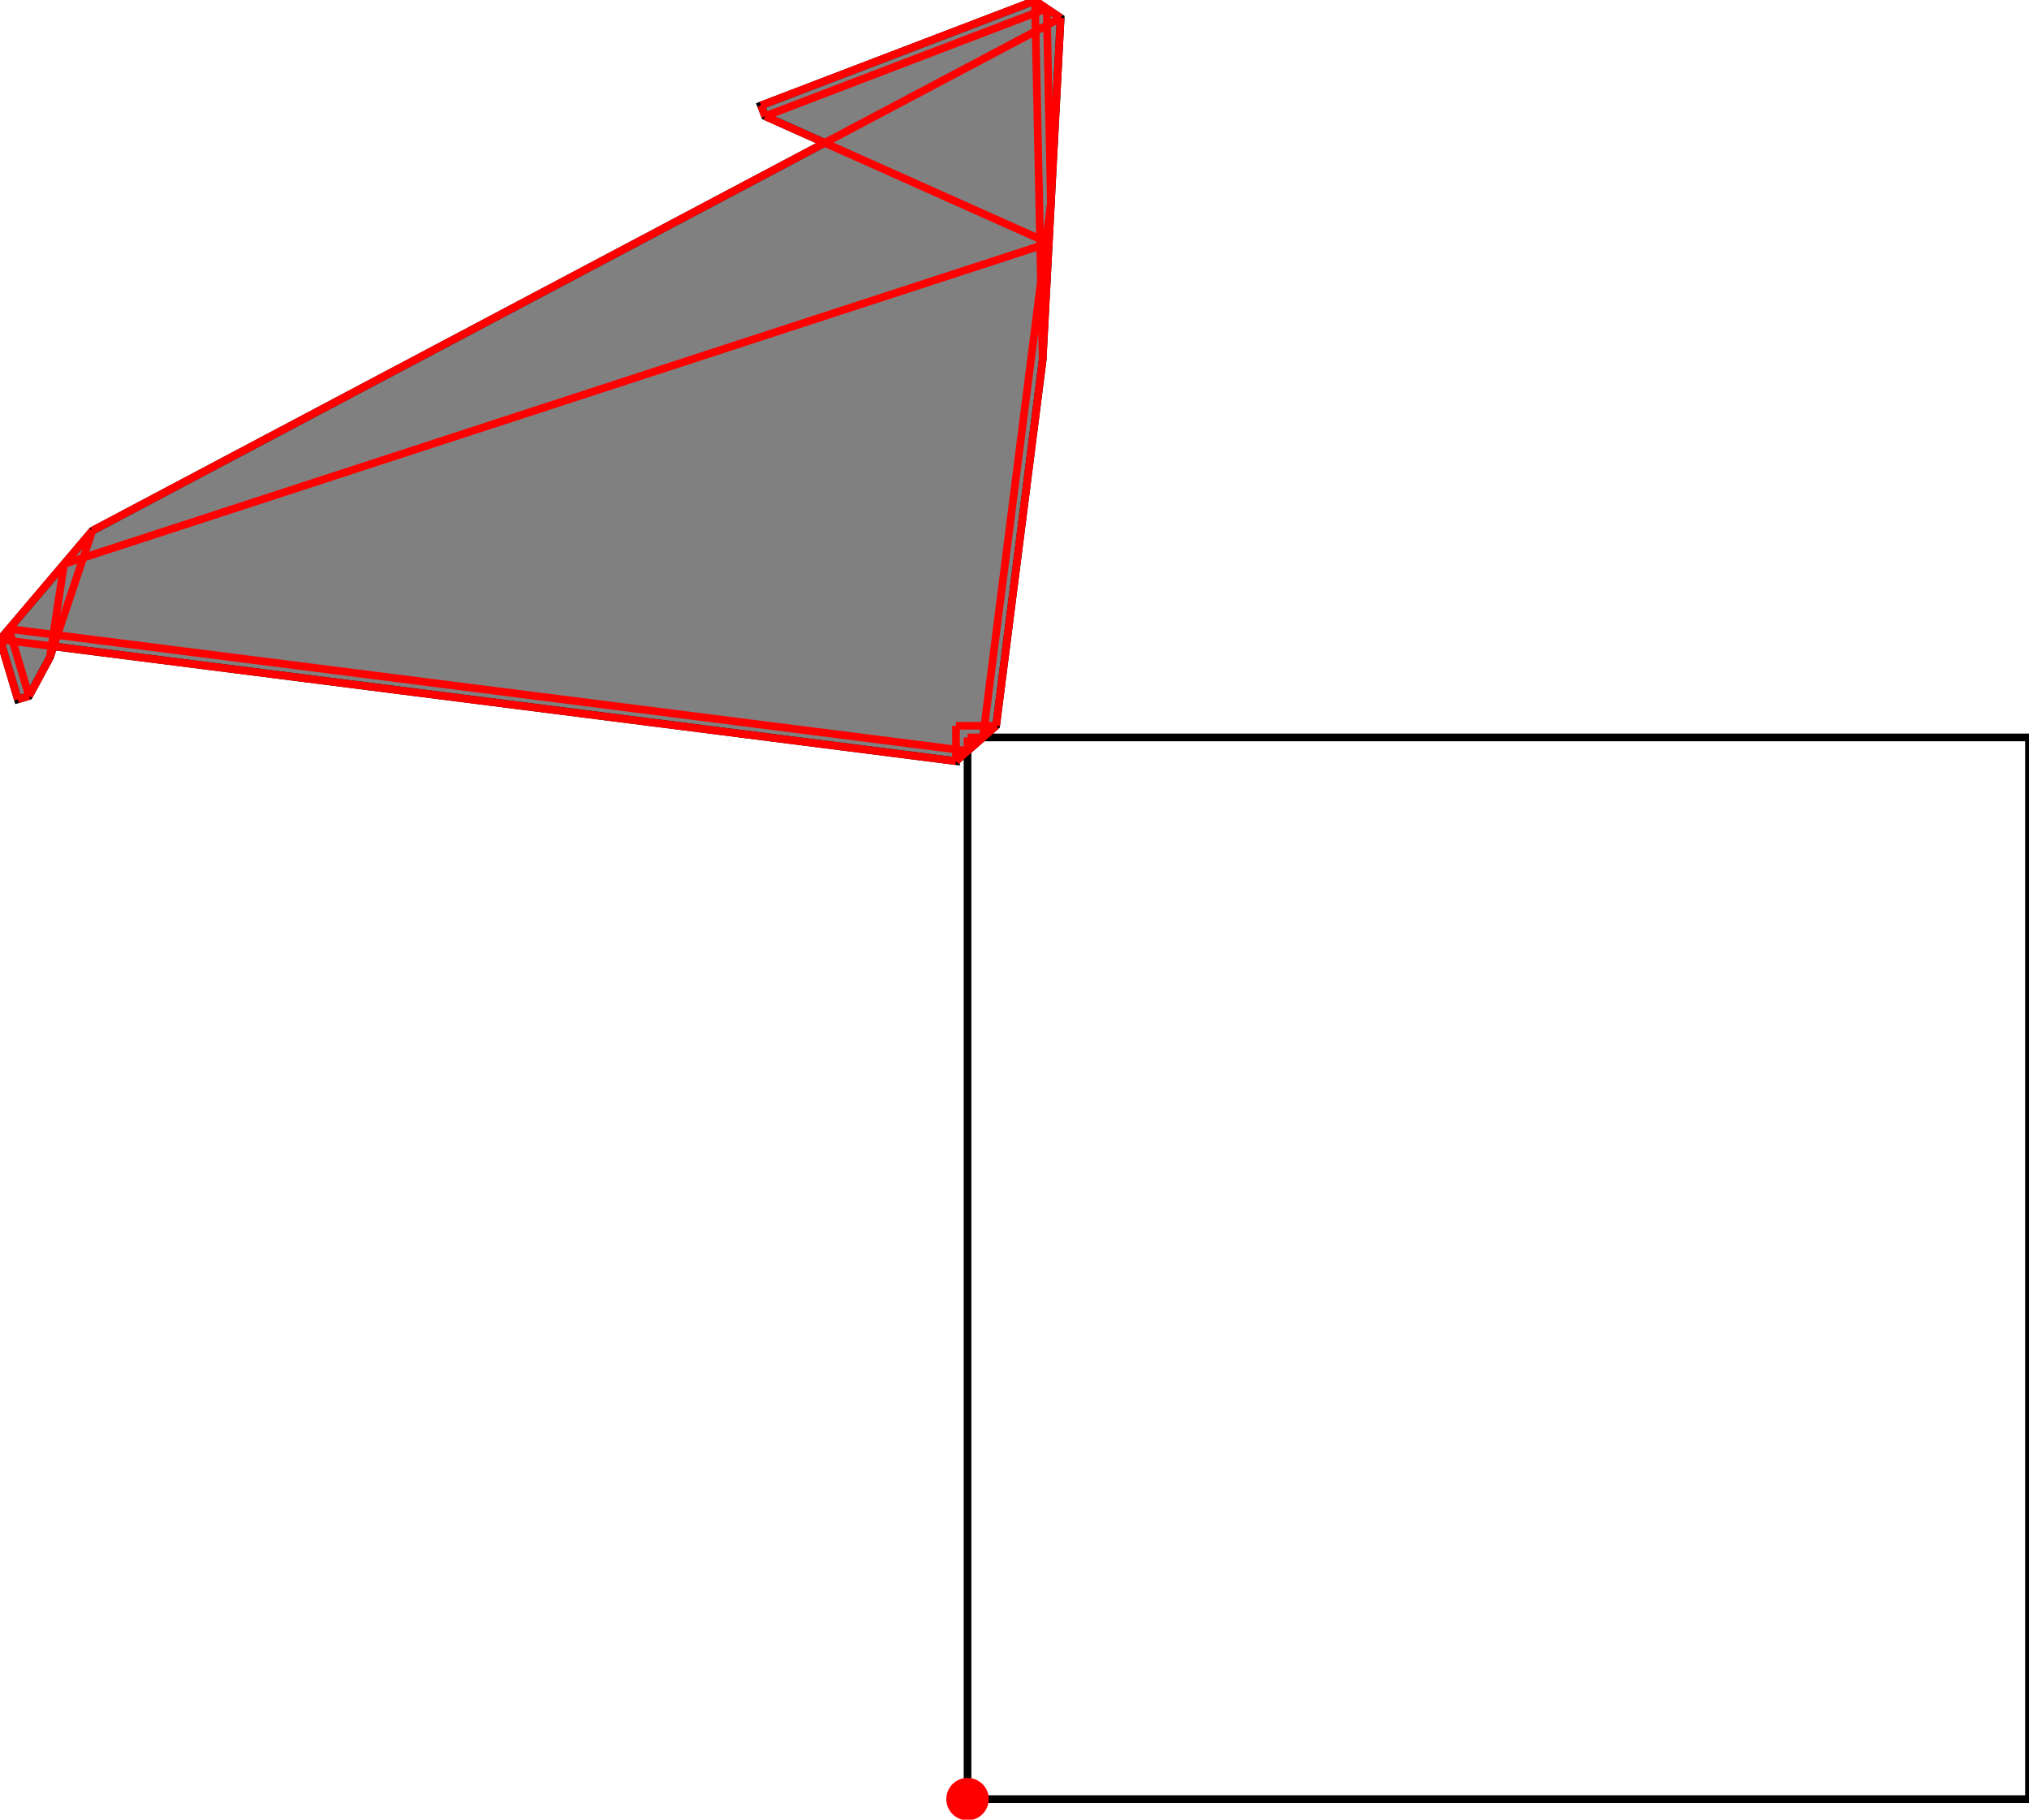 <?xml version="1.0" encoding="UTF-8"?>
<!DOCTYPE svg PUBLIC "-//W3C//DTD SVG 1.1//EN"
    "http://www.w3.org/Graphics/SVG/1.1/DTD/svg11.dtd"><svg xmlns="http://www.w3.org/2000/svg" height="448.322" stroke-opacity="1" viewBox="0 0 500 448" font-size="1" width="500" xmlns:xlink="http://www.w3.org/1999/xlink" stroke="rgb(0,0,0)" version="1.1"><defs></defs><g stroke-linejoin="miter" stroke-opacity="1.0" fill-opacity="0.0" stroke="rgb(0,0,0)" stroke-width="1.894" fill="rgb(0,0,0)" stroke-linecap="butt" stroke-miterlimit="10.0"><path d="M 500,443.095 l -0,-261.574 h -261.574 l -0,261.574 Z"/></g><g stroke-linejoin="miter" stroke-opacity="1.0" fill-opacity="1.0" stroke="rgb(0,0,0)" stroke-width="1.894" fill="rgb(128,128,128)" stroke-linecap="butt" stroke-miterlimit="10.0"><path d="M 235.584,187.362 l 9.895,-8.715 l 11.453,-90.079 l 4.439,-84.315 l -6.323,-4.253 l -67.52,25.819 l 1.015,2.653 l 14.69,6.564 l -180.49,95.565 l -22.743,26.807 l 4.399,14.734 l 2.754,-0.822 l 5.13,-9.5 l 0.916,-2.733 l 222.385,28.276 Z"/></g><g stroke-linejoin="miter" stroke-opacity="1.0" fill-opacity="1.0" stroke="rgb(0,0,0)" stroke-width="0.0" fill="rgb(255,0,0)" stroke-linecap="butt" stroke-miterlimit="10.0"><path d="M 243.653,443.095 c 0,-2.887 -2.34,-5.227 -5.227 -5.227c -2.887,-0 -5.227,2.34 -5.227 5.227c -0,2.887 2.34,5.227 5.227 5.227c 2.887,0 5.227,-2.34 5.227 -5.227Z"/></g><g stroke-linejoin="miter" stroke-opacity="1.0" fill-opacity="0.0" stroke="rgb(255,0,0)" stroke-width="1.894" fill="rgb(0,0,0)" stroke-linecap="butt" stroke-miterlimit="10.0"><path d="M 187.528,25.819 l 67.52,-25.819 "/></g><g stroke-linejoin="miter" stroke-opacity="1.0" fill-opacity="0.0" stroke="rgb(255,0,0)" stroke-width="1.894" fill="rgb(0,0,0)" stroke-linecap="butt" stroke-miterlimit="10.0"><path d="M 188.543,28.472 l 69.398,-26.527 "/></g><g stroke-linejoin="miter" stroke-opacity="1.0" fill-opacity="0.0" stroke="rgb(255,0,0)" stroke-width="1.894" fill="rgb(0,0,0)" stroke-linecap="butt" stroke-miterlimit="10.0"><path d="M 15.797,138.789 l 242.655,-79.078 "/></g><g stroke-linejoin="miter" stroke-opacity="1.0" fill-opacity="0.0" stroke="rgb(255,0,0)" stroke-width="1.894" fill="rgb(0,0,0)" stroke-linecap="butt" stroke-miterlimit="10.0"><path d="M 22.743,130.601 l 238.629,-126.348 "/></g><g stroke-linejoin="miter" stroke-opacity="1.0" fill-opacity="0.0" stroke="rgb(255,0,0)" stroke-width="1.894" fill="rgb(0,0,0)" stroke-linecap="butt" stroke-miterlimit="10.0"><path d="M 258.452,59.711 l -69.909,-31.239 "/></g><g stroke-linejoin="miter" stroke-opacity="1.0" fill-opacity="0.0" stroke="rgb(255,0,0)" stroke-width="1.894" fill="rgb(0,0,0)" stroke-linecap="butt" stroke-miterlimit="10.0"><path d="M 4.399,172.143 l 2.754,-0.822 "/></g><g stroke-linejoin="miter" stroke-opacity="1.0" fill-opacity="0.0" stroke="rgb(255,0,0)" stroke-width="1.894" fill="rgb(0,0,0)" stroke-linecap="butt" stroke-miterlimit="10.0"><path d="M 261.371,4.253 l -6.323,-4.253 "/></g><g stroke-linejoin="miter" stroke-opacity="1.0" fill-opacity="0.0" stroke="rgb(255,0,0)" stroke-width="1.894" fill="rgb(0,0,0)" stroke-linecap="butt" stroke-miterlimit="10.0"><path d="M 245.479,178.647 l -9.894,-0.001 "/></g><g stroke-linejoin="miter" stroke-opacity="1.0" fill-opacity="0.0" stroke="rgb(255,0,0)" stroke-width="1.894" fill="rgb(0,0,0)" stroke-linecap="butt" stroke-miterlimit="10.0"><path d="M 238.426,181.521 h 3.791 "/></g><g stroke-linejoin="miter" stroke-opacity="1.0" fill-opacity="0.0" stroke="rgb(255,0,0)" stroke-width="1.894" fill="rgb(0,0,0)" stroke-linecap="butt" stroke-miterlimit="10.0"><path d="M 238.426,184.86 l -236.209,-30.065 "/></g><g stroke-linejoin="miter" stroke-opacity="1.0" fill-opacity="0.0" stroke="rgb(255,0,0)" stroke-width="1.894" fill="rgb(0,0,0)" stroke-linecap="butt" stroke-miterlimit="10.0"><path d="M 235.584,187.362 l -235.584,-29.954 "/></g><g stroke-linejoin="miter" stroke-opacity="1.0" fill-opacity="0.0" stroke="rgb(255,0,0)" stroke-width="1.894" fill="rgb(0,0,0)" stroke-linecap="butt" stroke-miterlimit="10.0"><path d="M 0,157.409 l 22.743,-26.807 "/></g><g stroke-linejoin="miter" stroke-opacity="1.0" fill-opacity="0.0" stroke="rgb(255,0,0)" stroke-width="1.894" fill="rgb(0,0,0)" stroke-linecap="butt" stroke-miterlimit="10.0"><path d="M 7.154,171.32 l 5.13,-9.5 "/></g><g stroke-linejoin="miter" stroke-opacity="1.0" fill-opacity="0.0" stroke="rgb(255,0,0)" stroke-width="1.894" fill="rgb(0,0,0)" stroke-linecap="butt" stroke-miterlimit="10.0"><path d="M 235.584,187.362 l 9.895,-8.715 "/></g><g stroke-linejoin="miter" stroke-opacity="1.0" fill-opacity="0.0" stroke="rgb(255,0,0)" stroke-width="1.894" fill="rgb(0,0,0)" stroke-linecap="butt" stroke-miterlimit="10.0"><path d="M 12.284,161.82 l 10.459,-31.219 "/></g><g stroke-linejoin="miter" stroke-opacity="1.0" fill-opacity="0.0" stroke="rgb(255,0,0)" stroke-width="1.894" fill="rgb(0,0,0)" stroke-linecap="butt" stroke-miterlimit="10.0"><path d="M 12.284,161.82 l 3.512,-23.031 "/></g><g stroke-linejoin="miter" stroke-opacity="1.0" fill-opacity="0.0" stroke="rgb(255,0,0)" stroke-width="1.894" fill="rgb(0,0,0)" stroke-linecap="butt" stroke-miterlimit="10.0"><path d="M 188.543,28.472 l -1.015,-2.653 "/></g><g stroke-linejoin="miter" stroke-opacity="1.0" fill-opacity="0.0" stroke="rgb(255,0,0)" stroke-width="1.894" fill="rgb(0,0,0)" stroke-linecap="butt" stroke-miterlimit="10.0"><path d="M 242.217,181.521 l 16.751,-131.605 "/></g><g stroke-linejoin="miter" stroke-opacity="1.0" fill-opacity="0.0" stroke="rgb(255,0,0)" stroke-width="1.894" fill="rgb(0,0,0)" stroke-linecap="butt" stroke-miterlimit="10.0"><path d="M 245.479,178.647 l 11.453,-90.079 "/></g><g stroke-linejoin="miter" stroke-opacity="1.0" fill-opacity="0.0" stroke="rgb(255,0,0)" stroke-width="1.894" fill="rgb(0,0,0)" stroke-linecap="butt" stroke-miterlimit="10.0"><path d="M 258.967,49.916 l -1.027,-47.97 "/></g><g stroke-linejoin="miter" stroke-opacity="1.0" fill-opacity="0.0" stroke="rgb(255,0,0)" stroke-width="1.894" fill="rgb(0,0,0)" stroke-linecap="butt" stroke-miterlimit="10.0"><path d="M 256.932,88.568 l -1.884,-88.568 "/></g><g stroke-linejoin="miter" stroke-opacity="1.0" fill-opacity="0.0" stroke="rgb(255,0,0)" stroke-width="1.894" fill="rgb(0,0,0)" stroke-linecap="butt" stroke-miterlimit="10.0"><path d="M 256.932,88.568 l 4.439,-84.315 "/></g><g stroke-linejoin="miter" stroke-opacity="1.0" fill-opacity="0.0" stroke="rgb(255,0,0)" stroke-width="1.894" fill="rgb(0,0,0)" stroke-linecap="butt" stroke-miterlimit="10.0"><path d="M 235.584,187.362 l 0.001,-8.716 "/></g><g stroke-linejoin="miter" stroke-opacity="1.0" fill-opacity="0.0" stroke="rgb(255,0,0)" stroke-width="1.894" fill="rgb(0,0,0)" stroke-linecap="butt" stroke-miterlimit="10.0"><path d="M 238.426,184.86 v -3.339 "/></g><g stroke-linejoin="miter" stroke-opacity="1.0" fill-opacity="0.0" stroke="rgb(255,0,0)" stroke-width="1.894" fill="rgb(0,0,0)" stroke-linecap="butt" stroke-miterlimit="10.0"><path d="M 7.154,171.32 l -4.937,-16.525 "/></g><g stroke-linejoin="miter" stroke-opacity="1.0" fill-opacity="0.0" stroke="rgb(255,0,0)" stroke-width="1.894" fill="rgb(0,0,0)" stroke-linecap="butt" stroke-miterlimit="10.0"><path d="M 4.399,172.143 l -4.399,-14.734 "/></g></svg>